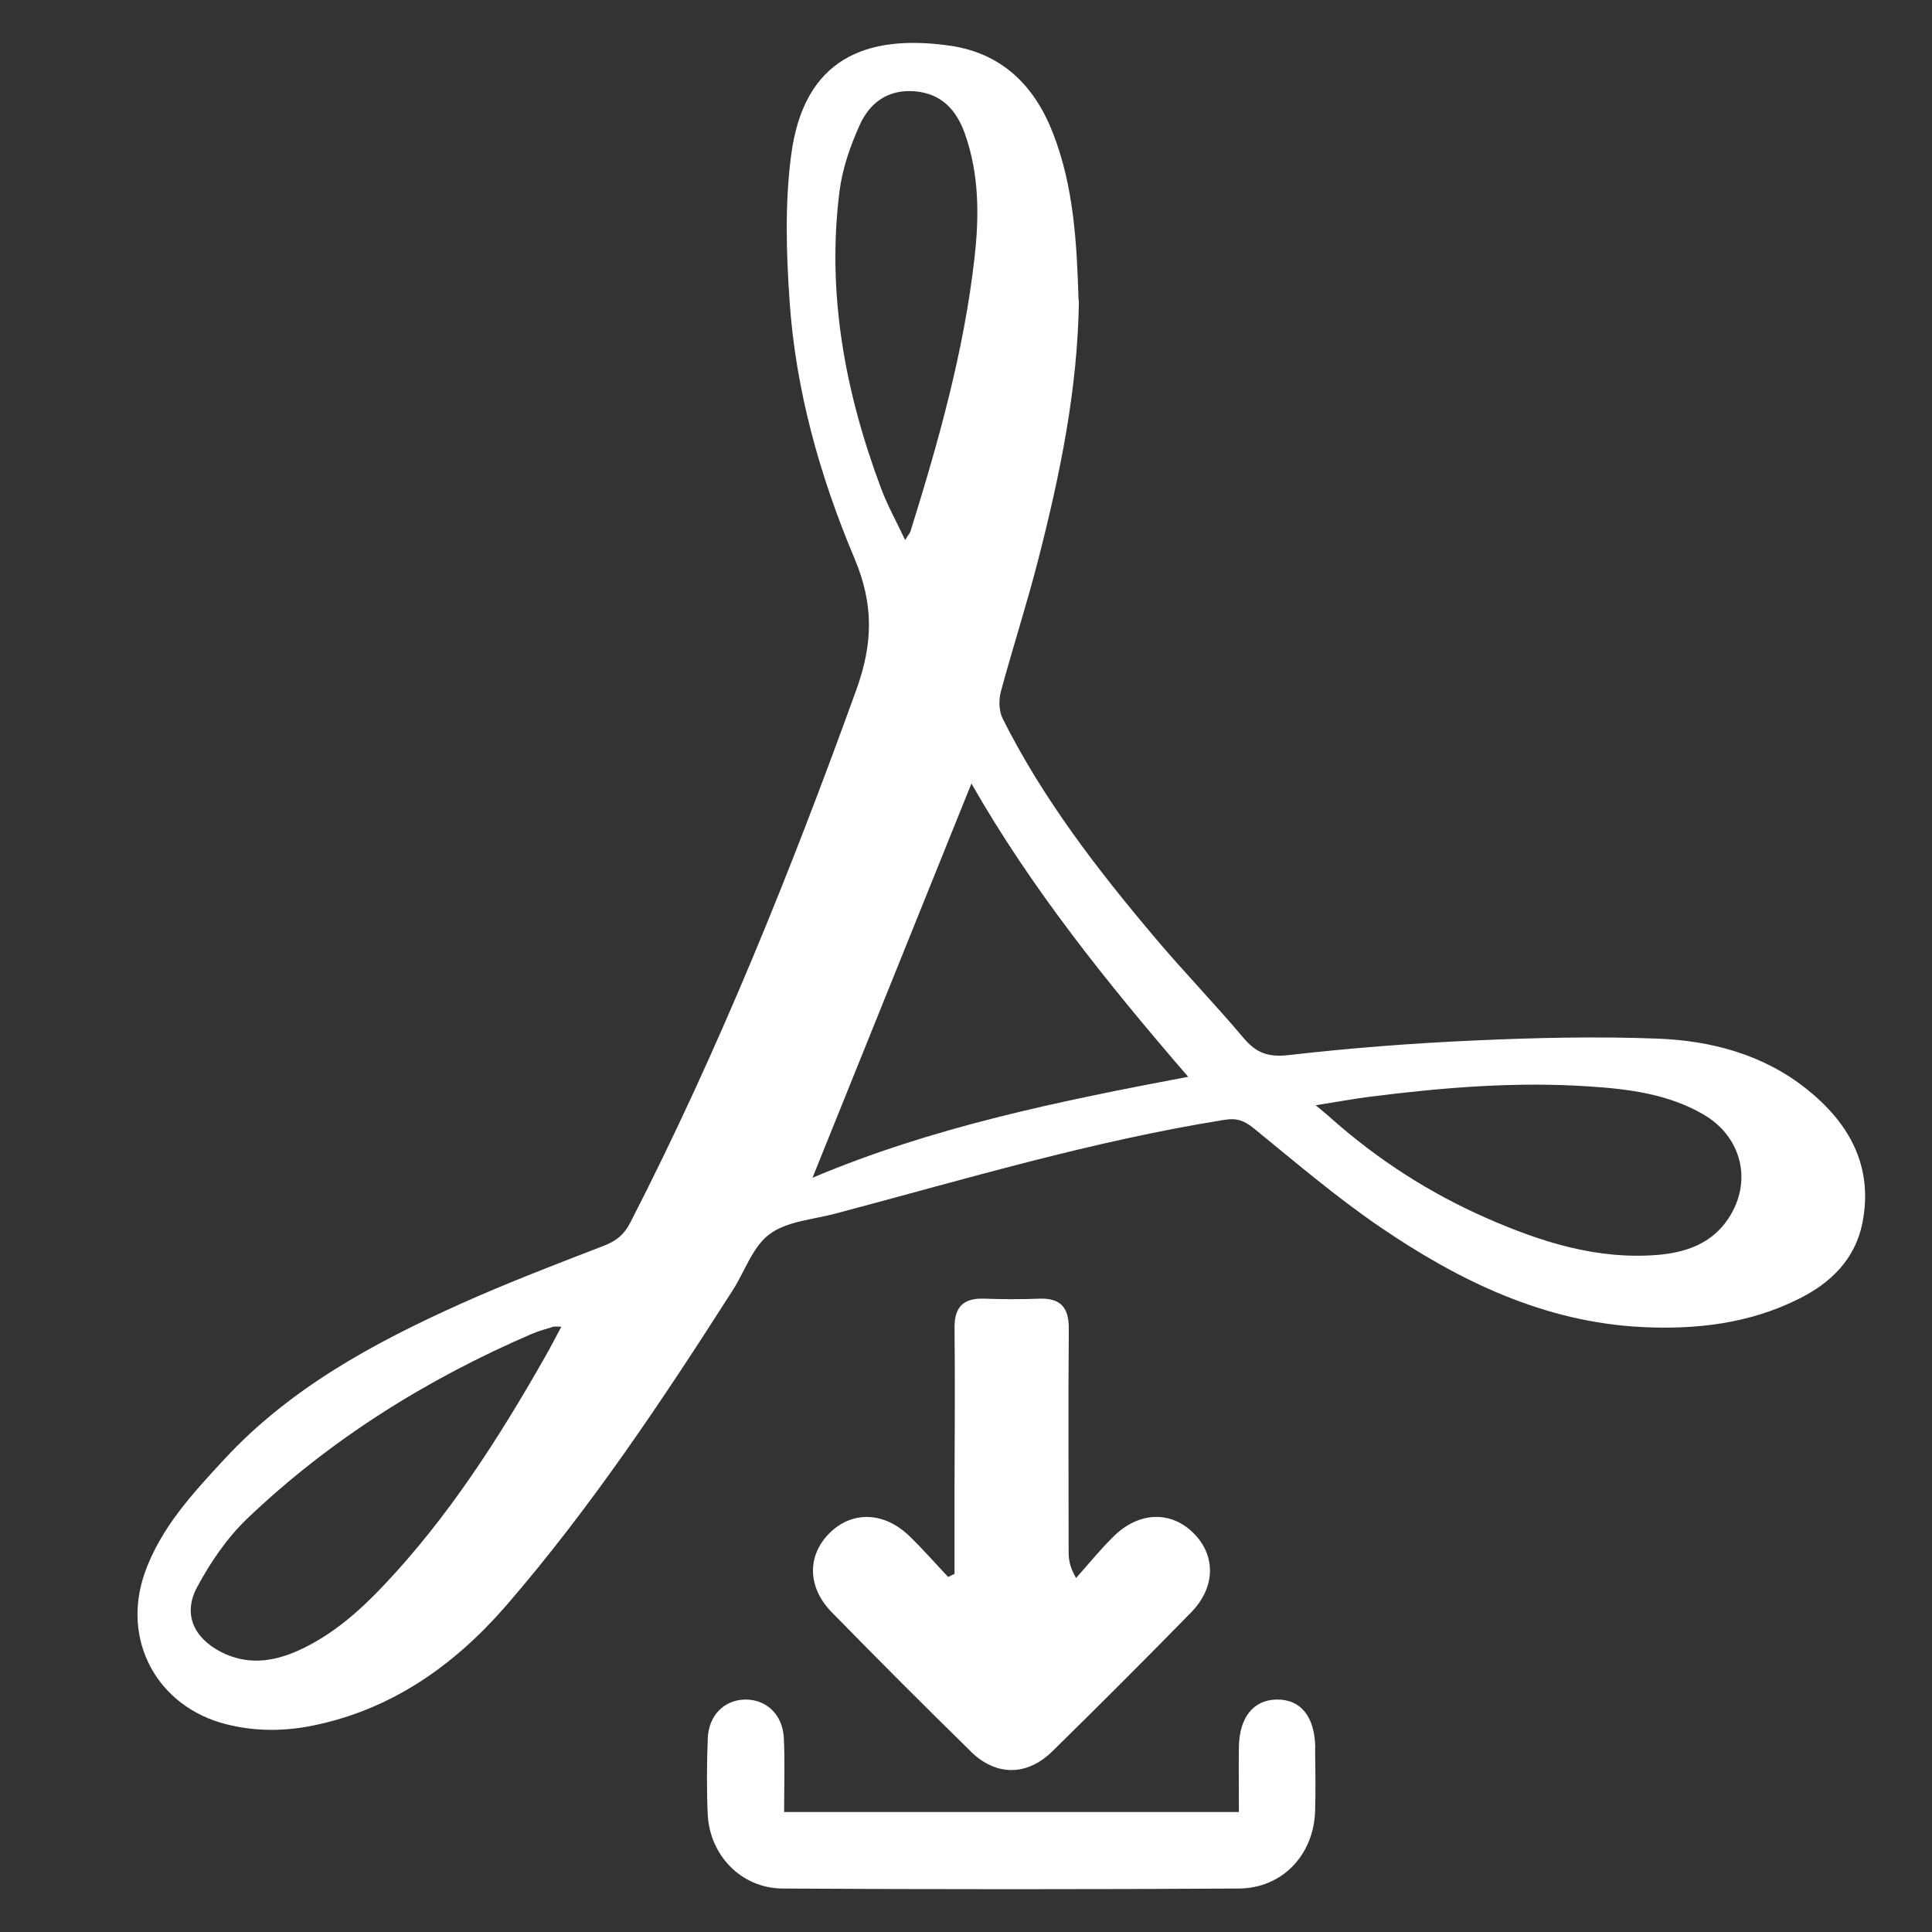 <?xml version="1.0" encoding="UTF-8"?><svg id="PDF" xmlns="http://www.w3.org/2000/svg" width="128" height="128" viewBox="0 0 128 128"><rect x="0" y="0" width="128" height="128" fill="#333333" stroke="none"/><defs><style>.cls-1{fill:#fff;}</style></defs><g id="Calque_2"><path class="cls-1" d="M87.14,115.81c-.02-2.07-.96-3.24-2.57-3.21-1.53.03-2.46,1.18-2.49,3.14-.02,1.42,0,2.85,0,4.31h-30.13c0-1.71.06-3.32-.02-4.92-.08-1.54-1.17-2.55-2.56-2.53-1.39.02-2.43,1.05-2.48,2.6-.06,1.68-.08,3.36,0,5.04.15,2.71,2.24,4.86,4.95,4.88,10.08.06,20.16.06,30.24,0,2.88-.02,4.96-2.23,5.05-5.14.04-1.39.02-2.78,0-4.17Z"/><path class="cls-1" d="M64.31,116.04c1.68,1.64,3.72,1.64,5.4,0,3.1-3.04,6.17-6.11,9.21-9.22,1.63-1.67,1.64-3.78.14-5.26-1.49-1.47-3.59-1.42-5.26.21-.89.87-1.68,1.85-2.51,2.78-.44-.77-.49-1.26-.49-1.76,0-4.92-.03-9.85.01-14.77.01-1.4-.55-2.03-1.96-1.98-1.21.05-2.43.04-3.65,0-1.41-.05-1.98.58-1.96,1.98.04,3.48.01,6.95,0,10.43,0,1.94,0,3.88,0,5.82-.14.07-.28.14-.42.21-.86-.91-1.68-1.85-2.58-2.72-1.67-1.61-3.78-1.67-5.27-.2-1.5,1.48-1.5,3.59.14,5.26,3.04,3.11,6.11,6.18,9.21,9.22Z"/></g><g id="Calque_1"><path class="cls-1" d="M71.48,19.93c-.08,5.86-1.25,11.52-2.69,17.13-.75,2.94-1.69,5.83-2.48,8.76-.15.55-.13,1.29.12,1.79,2.66,5.31,6.26,9.98,10.07,14.49,1.91,2.27,3.98,4.4,5.89,6.67.84,1,1.65,1.29,3.01,1.13,4.11-.47,8.25-.79,12.39-.97,3.99-.18,8-.27,11.99-.12,3.57.13,7.02,1.04,9.9,3.33,2.84,2.26,4.45,5.13,3.71,8.88-.47,2.38-2.07,3.96-4.17,5.01-3.28,1.66-6.83,2.07-10.43,1.89-6.5-.32-12.15-3.07-17.39-6.65-2.91-1.99-5.61-4.3-8.35-6.53-.62-.5-1.13-.68-1.91-.55-8.77,1.4-17.25,3.95-25.81,6.22-1.48.39-3.2.5-4.35,1.36-1.12.83-1.63,2.46-2.44,3.72-4.62,7.23-9.38,14.38-15,20.88-3.41,3.93-7.55,6.88-12.79,7.95-1.91.39-3.83.4-5.74-.08-4.6-1.15-7-5.58-5.41-10.06,1.06-2.97,3.16-5.23,5.25-7.49,4.37-4.72,9.89-7.71,15.65-10.3,3.12-1.4,6.33-2.63,9.52-3.86.83-.32,1.35-.76,1.75-1.55,5.84-11.39,10.61-23.23,14.96-35.27,1.11-3.07,1.17-5.66-.12-8.72-2.29-5.43-3.9-11.14-4.3-17.07-.22-3.19-.31-6.45.1-9.6.83-6.46,4.98-8.07,10.48-7.3,3.44.48,5.62,2.6,6.86,5.77,1.41,3.59,1.59,7.38,1.71,11.14ZM64.36,51.91c-3.5,8.69-7.01,17.38-10.53,26.12,7.92-3.35,16.31-5.07,24.89-6.69-5.39-6.24-10.41-12.5-14.36-19.43ZM87.16,73.22c.5.42.78.64,1.04.88,3.1,2.75,6.54,4.96,10.33,6.62,3.59,1.57,7.29,2.75,11.3,2.42,1.88-.16,3.58-.75,4.68-2.41,1.62-2.44.9-5.43-1.68-6.91-2.32-1.34-4.92-1.67-7.53-1.84-4.86-.33-9.7.07-14.53.68-1.11.14-2.22.35-3.62.57ZM37.18,87.9c-.25,0-.4-.03-.52,0-.48.14-.96.28-1.42.47-6.98,3.01-13.36,6.99-18.86,12.24-1.34,1.28-2.44,2.9-3.32,4.54-.95,1.77-.24,3.34,1.55,4.28,1.73.9,3.45.69,5.16-.08,2.19-.99,3.97-2.54,5.6-4.26,4.31-4.54,7.66-9.77,10.74-15.19.37-.64.7-1.3,1.09-2.02ZM59.97,35.78c.24-.4.32-.48.35-.57,1.85-5.93,3.54-11.91,4.24-18.1.32-2.77.32-5.58-.64-8.27-.55-1.54-1.53-2.64-3.31-2.79-1.79-.15-3,.77-3.66,2.25-.62,1.38-1.14,2.87-1.33,4.37-.86,6.81.38,13.36,2.77,19.73.41,1.09.98,2.11,1.58,3.38Z"/></g></svg>